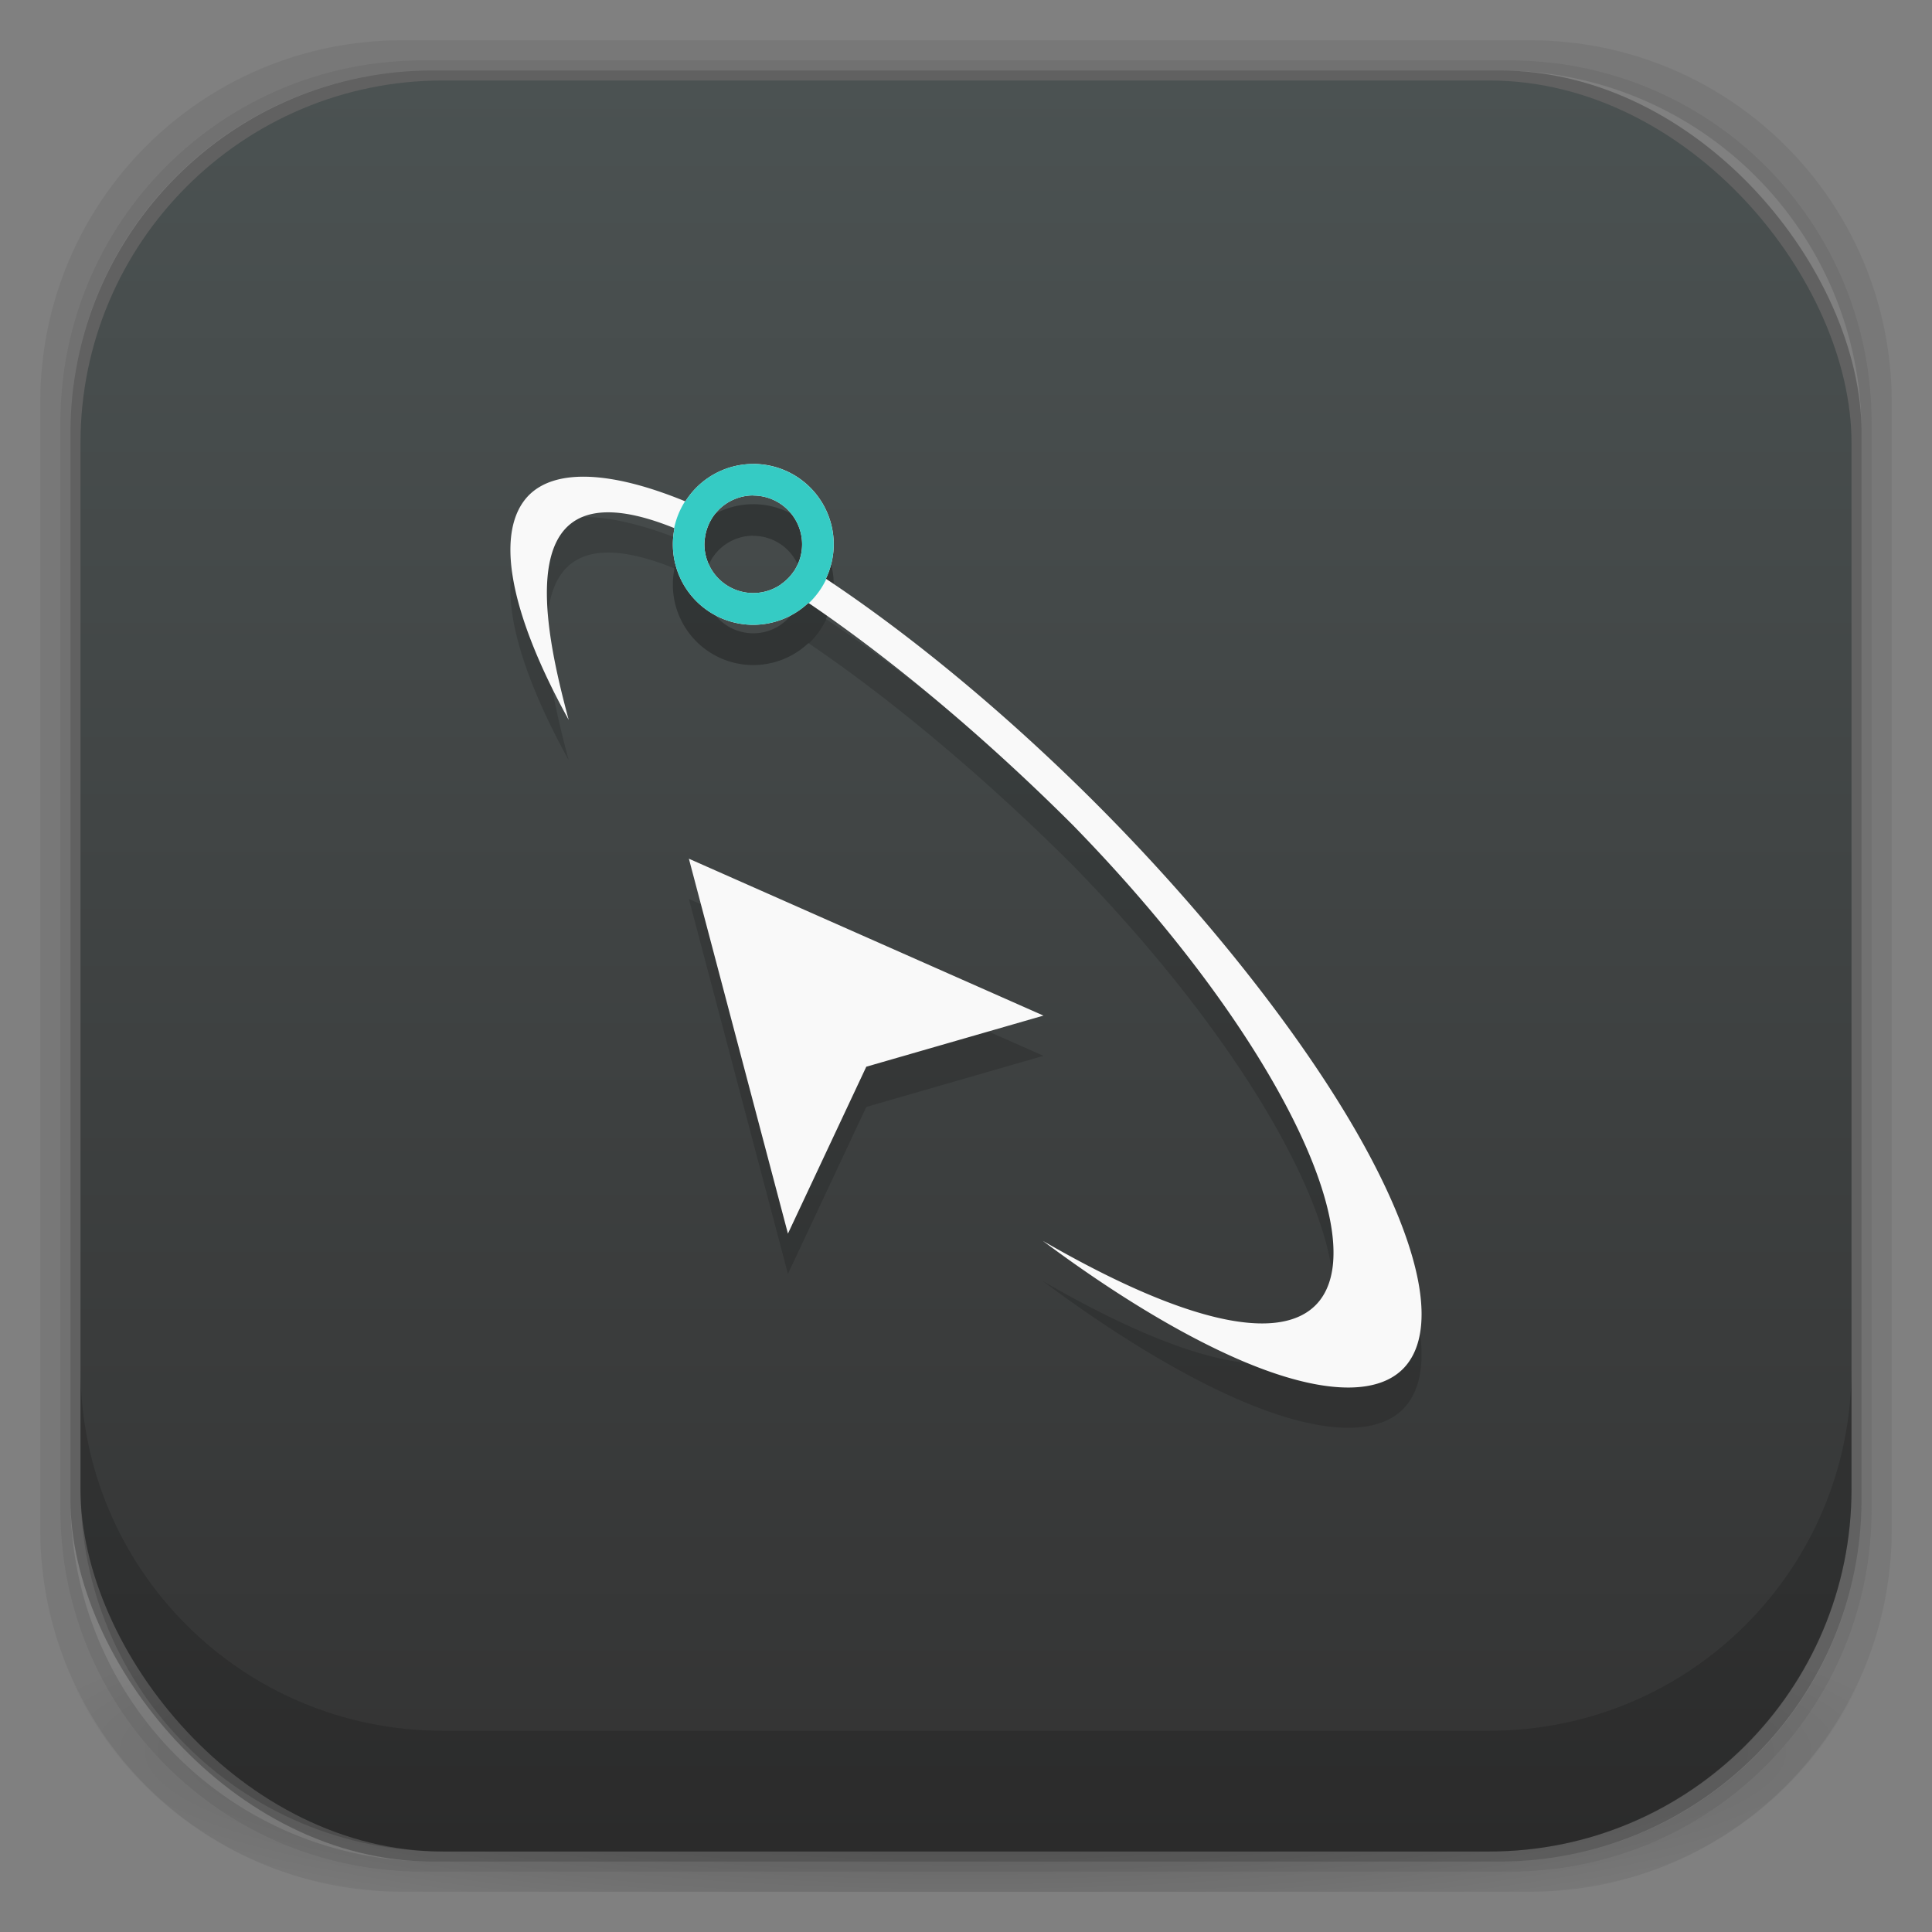 <?xml version="1.0" encoding="UTF-8" standalone="no"?>
<!-- Created with Inkscape (http://www.inkscape.org/) -->

<svg
   xmlns:dc="http://purl.org/dc/elements/1.1/"
   xmlns:cc="http://creativecommons.org/ns#"
   xmlns:rdf="http://www.w3.org/1999/02/22-rdf-syntax-ns#"
   xmlns:svg="http://www.w3.org/2000/svg"
   xmlns="http://www.w3.org/2000/svg"
   xmlns:xlink="http://www.w3.org/1999/xlink"
   xmlns:sodipodi="http://sodipodi.sourceforge.net/DTD/sodipodi-0.dtd"
   xmlns:inkscape="http://www.inkscape.org/namespaces/inkscape"
   width="48"
   height="48"
   id="svg4230"
   version="1.1"
   inkscape:version="0.92.2 5c3e80d, 2017-08-06"
   sodipodi:docname="ozon-quickstart.svg"
   inkscape:export-filename="/home/uri/mouse.png"
   inkscape:export-xdpi="960"
   inkscape:export-ydpi="960">
  <rect width="100%" height="100%" fill="#808080" stroke="none"/>
  <defs
     id="defs4232">
    <linearGradient
       id="linearGradient4243">
      <stop
         style="stop-color:#000000;stop-opacity:1;"
         offset="0"
         id="stop4245" />
      <stop
         style="stop-color:#000000;stop-opacity:0;"
         offset="1"
         id="stop4247" />
    </linearGradient>
    <radialGradient
       inkscape:collect="always"
       xlink:href="#linearGradient4243"
       id="radialGradient4274"
       gradientUnits="userSpaceOnUse"
       gradientTransform="matrix(1.043,0,0,0.196,-1.043,35.185)"
       cx="24"
       cy="42.5"
       fx="24"
       fy="42.5"
       r="23" />
    <linearGradient
       inkscape:collect="always"
       xlink:href="#linearGradient3068"
       id="linearGradient3880"
       x1="26"
       y1="46"
       x2="26"
       y2="2"
       gradientUnits="userSpaceOnUse" />
    <linearGradient
       id="linearGradient3068">
      <stop
         style="stop-color:#333333;stop-opacity:1;"
         offset="0"
         id="stop3070" />
      <stop
         style="stop-color:#4b5252;stop-opacity:1;"
         offset="1"
         id="stop3072" />
    </linearGradient>
  </defs>
  <sodipodi:namedview
     id="base"
     pagecolor="#ffffff"
     bordercolor="#666666"
     borderopacity="1.0"
     inkscape:pageopacity="0.0"
     inkscape:pageshadow="2"
     inkscape:zoom="2.8284271"
     inkscape:cx="14.640368"
     inkscape:cy="29.344495"
     inkscape:document-units="px"
     inkscape:current-layer="layer2"
     showgrid="true"
     inkscape:showpageshadow="false"
     borderlayer="true"
     inkscape:window-width="762"
     inkscape:window-height="454"
     inkscape:window-x="0"
     inkscape:window-y="510"
     inkscape:window-maximized="0"
     showguides="true"
     inkscape:guide-bbox="true">
    <inkscape:grid
       type="xygrid"
       id="grid4162"
       empspacing="5"
       visible="true"
       enabled="true"
       snapvisiblegridlinesonly="true" />
    <sodipodi:guide
       position="1,47"
       orientation="46,0"
       id="guide4163"
       inkscape:locked="false" />
    <sodipodi:guide
       position="1,1"
       orientation="0,46"
       id="guide4165"
       inkscape:locked="false" />
    <sodipodi:guide
       position="47,1"
       orientation="-46,0"
       id="guide4167"
       inkscape:locked="false" />
    <sodipodi:guide
       position="47,47"
       orientation="0,-46"
       id="guide4169"
       inkscape:locked="false" />
    <sodipodi:guide
       position="2,46"
       orientation="44,0"
       id="guide4173"
       inkscape:locked="false" />
    <sodipodi:guide
       position="2,2"
       orientation="0,44"
       id="guide4175"
       inkscape:locked="false" />
    <sodipodi:guide
       position="46,2"
       orientation="-44,0"
       id="guide4177"
       inkscape:locked="false" />
    <sodipodi:guide
       position="46,46"
       orientation="0,-44"
       id="guide4179"
       inkscape:locked="false" />
    <sodipodi:guide
       position="40,40"
       orientation="-42,0"
       id="guide4187"
       inkscape:locked="false" />
    <sodipodi:guide
       position="45,45"
       orientation="0,-42"
       id="guide4189"
       inkscape:locked="false" />
    <sodipodi:guide
       position="3,3"
       orientation="0,42"
       id="guide4195"
       inkscape:locked="false" />
    <sodipodi:guide
       position="8,41"
       orientation="-42,0"
       id="guide4197"
       inkscape:locked="false" />
    <sodipodi:guide
       position="45,45"
       orientation="0,-42"
       id="guide4199"
       inkscape:locked="false" />
    <sodipodi:guide
       position="3,3"
       orientation="0,42"
       id="guide4205"
       inkscape:locked="false" />
    <sodipodi:guide
       position="6,42"
       orientation="33,0"
       id="guide4529"
       inkscape:locked="false" />
    <sodipodi:guide
       position="17,10"
       orientation="0,36"
       id="guide4531"
       inkscape:locked="false" />
    <sodipodi:guide
       position="42,9"
       orientation="-33,0"
       id="guide4533"
       inkscape:locked="false" />
    <sodipodi:guide
       position="42,42"
       orientation="0,-36"
       id="guide4535"
       inkscape:locked="false" />
  </sodipodi:namedview>
  <g
     inkscape:groupmode="layer"
     id="layer3"
     inkscape:label="Fake blur shadow"
     style="display:inline"
     sodipodi:insensitive="true">
    <path
       style="opacity:0.06;fill:#000000;fill-opacity:1;stroke:none"
       d="M 10,1 C 5.014,1 1,5.014 1,10 l 0,28 c 0,4.986 4.014,9 9,9 l 28,0 c 4.986,0 9,-4.014 9,-9 L 47,10 C 47,5.014 42.986,1 38,1 L 10,1 z m 0.5,0.5 27,0 c 4.986,0 9,4.014 9,9 l 0,27 c 0,4.986 -4.014,9 -9,9 l -27,0 c -4.986,0 -9,-4.014 -9,-9 l 0,-27 c 0,-4.986 4.014,-9 9,-9 z"
       id="rect3829"
       inkscape:connector-curvature="0" />
    <path
       style="opacity:0.12;fill:#000000;fill-opacity:1;stroke:none"
       d="m 10.5,1.5 c -4.986,0 -9,4.014 -9,9 l 0,27 c 0,4.986 4.014,9 9,9 l 27,0 c 4.986,0 9,-4.014 9,-9 l 0,-27 c 0,-4.986 -4.014,-9 -9,-9 l -27,0 z m 0.25,0.25 26.5,0 c 4.986,0 9,4.014 9,9 l 0,26.5 c 0,4.986 -4.014,9 -9,9 l -26.5,0 c -4.986,0 -9,-4.014 -9,-9 l 0,-26.5 c 0,-4.986 4.014,-9 9,-9 z"
       id="rect3827"
       inkscape:connector-curvature="0" />
    <rect
       style="opacity:0.24;fill:#000000;fill-opacity:1;stroke:none"
       id="rect3038-4"
       width="44.5"
       height="44.5"
       x="1.75"
       y="1.75"
       ry="9"
       rx="9" />
  </g>
  <g
     inkscape:groupmode="layer"
     id="layer6"
     inkscape:label="Blob"
     style="display:inline"
     sodipodi:insensitive="true">
    <path
       style="opacity:0.3;fill:url(#radialGradient4274);fill-opacity:1;stroke:none"
       d="M 1.031,39 C 1.519,43.519 5.347,47 10,47 l 28,0 c 4.653,0 8.481,-3.481 8.969,-8 l -45.938,0 z"
       id="rect4241"
       inkscape:connector-curvature="0" />
  </g>
  <g
     inkscape:groupmode="layer"
     id="layer2"
     inkscape:label="Baseplate"
     style="display:inline">
    <rect
       style="fill:url(#linearGradient3880);fill-opacity:1;stroke:none"
       id="rect3038"
       width="44"
       height="44"
       x="2"
       y="2"
       ry="9"
       rx="9" />
  </g>
  <g
     inkscape:label="Symbol"
     inkscape:groupmode="layer"
     id="layer1"
     transform="translate(0,-1004.362)"
     style="display:inline">
    <path
       id="path3803"
       d="m 18.715,1016.889 a 1.998,1.998 0 0 0 -1.433,0.606 1.998,1.998 0 0 0 -0.254,0.324 c -1.839,-0.757 -3.222,-0.819 -3.886,-0.156 -0.425,0.429 -0.559,1.15 -0.39,2.105 0.169,0.956 0.64,2.147 1.377,3.479 -0.617,-2.302 -1.54,-6.453 2.629,-4.762 a 1.998,1.998 0 0 0 -0.041,0.402 1.998,1.998 0 0 0 1.998,1.998 1.998,1.998 0 0 0 1.369,-0.545 c 2.072,1.401 4.41,3.363 6.571,5.522 7.866,8.055 9.637,16.324 -0.747,10.328 2.07,1.544 4.036,2.68 5.607,3.239 1.571,0.559 2.742,0.54 3.339,-0.055 0.42,-0.421 0.558,-1.123 0.403,-2.055 -0.155,-0.932 -0.603,-2.094 -1.311,-3.396 -1.415,-2.604 -3.894,-5.775 -6.736,-8.617 -2.172,-2.171 -4.536,-4.135 -6.691,-5.566 a 1.998,1.998 0 0 0 0.195,-0.854 1.998,1.998 0 0 0 -1.998,-1.998 z m 0,0.785 a 1.213,1.213 0 0 1 1.213,1.213 1.213,1.213 0 0 1 -0.077,0.423 c -3e-4,6e-4 -8.98e-4,0 -0.001,0 -0.007,0.019 -0.016,0.038 -0.024,0.057 a 1.213,1.213 0 0 1 -0.018,0.04 c -0.009,0.019 -0.019,0.038 -0.029,0.057 a 1.213,1.213 0 0 1 -0.02,0.036 c -0.011,0.019 -0.023,0.039 -0.036,0.058 -8.97e-4,9e-4 -0.002,0 -0.003,0 -0.029,0.044 -0.062,0.085 -0.096,0.124 a 1.213,1.213 0 0 1 -0.022,0.025 c -0.014,0.015 -0.03,0.03 -0.044,0.044 a 1.213,1.213 0 0 1 -0.039,0.036 c -0.012,0.011 -0.024,0.021 -0.036,0.031 a 1.213,1.213 0 0 1 -0.077,0.058 1.213,1.213 0 0 1 -0.009,0.01 c -5.99e-4,3e-4 -5.99e-4,9e-4 -0.001,0 a 1.213,1.213 0 0 1 -0.682,0.21 1.213,1.213 0 0 1 -1.213,-1.213 1.213,1.213 0 0 1 0.003,-0.067 c 8.98e-4,-0.017 0.003,-0.034 0.005,-0.051 a 1.213,1.213 0 0 1 0.008,-0.06 c 0.003,-0.018 0.005,-0.036 0.009,-0.054 a 1.213,1.213 0 0 1 0.009,-0.042 c 0.017,-0.072 0.04,-0.142 0.07,-0.21 a 1.213,1.213 0 0 1 0.015,-0.035 c 0.009,-0.02 0.02,-0.04 0.031,-0.06 a 1.213,1.213 0 0 1 0.018,-0.033 c 0.011,-0.018 0.022,-0.037 0.033,-0.055 a 1.213,1.213 0 0 1 0.001,0 c 0.017,-0.026 0.035,-0.051 0.054,-0.075 a 1.213,1.213 0 0 1 0.088,-0.102 1.213,1.213 0 0 1 0.87,-0.368 z m -1.6,9.022 2.461,9.315 1.947,-4.147 4.402,-1.27 -8.81,-3.898 z"
       style="opacity:0.15;fill:#000000;fill-opacity:1;fill-rule:evenodd;stroke:none"
       inkscape:connector-curvature="0" />
    <path
       id="path3805"
       d="m 18.715,1016.889 a 1.998,1.998 0 0 0 -1.433,0.606 1.998,1.998 0 0 0 -0.254,0.324 c -0.003,0 -0.007,0 -0.01,0 -0.126,0.201 -0.22,0.425 -0.269,0.666 0.003,0 0.006,0 0.009,0 a 1.998,1.998 0 0 0 -0.041,0.402 1.998,1.998 0 0 0 1.998,1.998 1.998,1.998 0 0 0 1.369,-0.545 c 0.003,0 0.006,0 0.008,0.01 0.18,-0.17 0.328,-0.372 0.435,-0.598 -0.003,0 -0.006,0 -0.009,-0.01 a 1.998,1.998 0 0 0 0.195,-0.854 1.998,1.998 0 0 0 -1.998,-1.998 z m 0,0.785 a 1.213,1.213 0 0 1 1.213,1.213 1.213,1.213 0 0 1 -0.077,0.423 c -3e-4,6e-4 -8.98e-4,0 -0.001,0 -0.007,0.019 -0.016,0.038 -0.024,0.057 a 1.213,1.213 0 0 1 -0.018,0.04 c -0.009,0.019 -0.019,0.038 -0.029,0.057 a 1.213,1.213 0 0 1 -0.02,0.036 c -0.011,0.019 -0.023,0.039 -0.036,0.058 -8.97e-4,9e-4 -0.002,0 -0.003,0 -0.029,0.044 -0.062,0.085 -0.096,0.124 a 1.213,1.213 0 0 1 -0.022,0.025 c -0.014,0.015 -0.03,0.03 -0.044,0.044 a 1.213,1.213 0 0 1 -0.039,0.036 c -0.012,0.011 -0.024,0.021 -0.036,0.031 a 1.213,1.213 0 0 1 -0.077,0.058 1.213,1.213 0 0 1 -0.009,0.01 c -5.99e-4,3e-4 -5.99e-4,9e-4 -0.001,0 a 1.213,1.213 0 0 1 -0.682,0.21 1.213,1.213 0 0 1 -1.213,-1.213 1.213,1.213 0 0 1 0.003,-0.067 c 8.98e-4,-0.017 0.003,-0.034 0.005,-0.051 a 1.213,1.213 0 0 1 0.008,-0.06 c 0.003,-0.018 0.005,-0.036 0.009,-0.054 a 1.213,1.213 0 0 1 0.009,-0.042 c 0.017,-0.072 0.04,-0.142 0.07,-0.21 a 1.213,1.213 0 0 1 0.015,-0.035 c 0.009,-0.02 0.02,-0.04 0.031,-0.06 a 1.213,1.213 0 0 1 0.018,-0.033 c 0.011,-0.018 0.022,-0.037 0.033,-0.055 a 1.213,1.213 0 0 1 0.001,0 c 0.017,-0.026 0.035,-0.051 0.054,-0.075 a 1.213,1.213 0 0 1 0.088,-0.102 1.213,1.213 0 0 1 0.87,-0.368 z"
       style="opacity:0.15;fill:#000000;fill-opacity:1;fill-rule:evenodd;stroke:none"
       inkscape:connector-curvature="0" />
    <path
       inkscape:connector-curvature="0"
       style="fill:#f9f9f9;fill-opacity:1;fill-rule:evenodd;stroke:none"
       d="m 18.715,1015.889 a 1.998,1.998 0 0 0 -1.433,0.606 1.998,1.998 0 0 0 -0.254,0.324 c -1.839,-0.757 -3.222,-0.819 -3.886,-0.156 -0.425,0.429 -0.559,1.15 -0.39,2.105 0.169,0.956 0.64,2.147 1.377,3.479 -0.617,-2.302 -1.54,-6.453 2.629,-4.762 a 1.998,1.998 0 0 0 -0.041,0.402 1.998,1.998 0 0 0 1.998,1.998 1.998,1.998 0 0 0 1.369,-0.545 c 2.072,1.401 4.41,3.363 6.571,5.522 7.866,8.055 9.637,16.324 -0.747,10.328 2.07,1.544 4.036,2.68 5.607,3.239 1.571,0.559 2.742,0.54 3.339,-0.055 0.42,-0.421 0.558,-1.123 0.403,-2.055 -0.155,-0.932 -0.603,-2.094 -1.311,-3.396 -1.415,-2.604 -3.894,-5.775 -6.736,-8.617 -2.172,-2.171 -4.536,-4.135 -6.691,-5.566 a 1.998,1.998 0 0 0 0.195,-0.854 1.998,1.998 0 0 0 -1.998,-1.998 z m 0,0.785 a 1.213,1.213 0 0 1 1.213,1.213 1.213,1.213 0 0 1 -0.077,0.423 c -3e-4,6e-4 -8.98e-4,0 -0.001,0 -0.007,0.019 -0.016,0.038 -0.024,0.057 a 1.213,1.213 0 0 1 -0.018,0.04 c -0.009,0.019 -0.019,0.038 -0.029,0.057 a 1.213,1.213 0 0 1 -0.02,0.036 c -0.011,0.019 -0.023,0.039 -0.036,0.058 -8.97e-4,9e-4 -0.002,0 -0.003,0 -0.029,0.044 -0.062,0.085 -0.096,0.124 a 1.213,1.213 0 0 1 -0.022,0.025 c -0.014,0.015 -0.03,0.03 -0.044,0.044 a 1.213,1.213 0 0 1 -0.039,0.036 c -0.012,0.011 -0.024,0.021 -0.036,0.031 a 1.213,1.213 0 0 1 -0.077,0.058 1.213,1.213 0 0 1 -0.009,0.01 c -5.99e-4,3e-4 -5.99e-4,9e-4 -0.001,0 a 1.213,1.213 0 0 1 -0.682,0.21 1.213,1.213 0 0 1 -1.213,-1.213 1.213,1.213 0 0 1 0.003,-0.067 c 8.98e-4,-0.017 0.003,-0.034 0.005,-0.051 a 1.213,1.213 0 0 1 0.008,-0.06 c 0.003,-0.018 0.005,-0.036 0.009,-0.054 a 1.213,1.213 0 0 1 0.009,-0.042 c 0.017,-0.072 0.04,-0.142 0.07,-0.21 a 1.213,1.213 0 0 1 0.015,-0.035 c 0.009,-0.02 0.02,-0.04 0.031,-0.06 a 1.213,1.213 0 0 1 0.018,-0.033 c 0.011,-0.018 0.022,-0.037 0.033,-0.055 a 1.213,1.213 0 0 1 0.001,0 c 0.017,-0.026 0.035,-0.051 0.054,-0.075 a 1.213,1.213 0 0 1 0.088,-0.102 1.213,1.213 0 0 1 0.87,-0.368 z m -1.6,9.022 2.461,9.315 1.947,-4.147 4.402,-1.27 -8.81,-3.898 z"
       id="path4299-0" />
    <path
       inkscape:connector-curvature="0"
       style="fill:#35cbc4;fill-opacity:1;fill-rule:evenodd;stroke:none"
       d="m 18.715,1015.889 a 1.998,1.998 0 0 0 -1.433,0.606 1.998,1.998 0 0 0 -0.254,0.324 c -0.003,0 -0.007,0 -0.01,0 -0.126,0.201 -0.22,0.425 -0.269,0.666 0.003,0 0.006,0 0.009,0 a 1.998,1.998 0 0 0 -0.041,0.402 1.998,1.998 0 0 0 1.998,1.998 1.998,1.998 0 0 0 1.369,-0.545 c 0.003,0 0.006,0 0.008,0.01 0.18,-0.17 0.328,-0.372 0.435,-0.598 -0.003,0 -0.006,0 -0.009,-0.01 a 1.998,1.998 0 0 0 0.195,-0.854 1.998,1.998 0 0 0 -1.998,-1.998 z m 0,0.785 a 1.213,1.213 0 0 1 1.213,1.213 1.213,1.213 0 0 1 -0.077,0.423 c -3e-4,6e-4 -8.98e-4,0 -0.001,0 -0.007,0.019 -0.016,0.038 -0.024,0.057 a 1.213,1.213 0 0 1 -0.018,0.04 c -0.009,0.019 -0.019,0.038 -0.029,0.057 a 1.213,1.213 0 0 1 -0.02,0.036 c -0.011,0.019 -0.023,0.039 -0.036,0.058 -8.97e-4,9e-4 -0.002,0 -0.003,0 -0.029,0.044 -0.062,0.085 -0.096,0.124 a 1.213,1.213 0 0 1 -0.022,0.025 c -0.014,0.015 -0.03,0.03 -0.044,0.044 a 1.213,1.213 0 0 1 -0.039,0.036 c -0.012,0.011 -0.024,0.021 -0.036,0.031 a 1.213,1.213 0 0 1 -0.077,0.058 1.213,1.213 0 0 1 -0.009,0.01 c -5.99e-4,3e-4 -5.99e-4,9e-4 -0.001,0 a 1.213,1.213 0 0 1 -0.682,0.21 1.213,1.213 0 0 1 -1.213,-1.213 1.213,1.213 0 0 1 0.003,-0.067 c 8.98e-4,-0.017 0.003,-0.034 0.005,-0.051 a 1.213,1.213 0 0 1 0.008,-0.06 c 0.003,-0.018 0.005,-0.036 0.009,-0.054 a 1.213,1.213 0 0 1 0.009,-0.042 c 0.017,-0.072 0.04,-0.142 0.07,-0.21 a 1.213,1.213 0 0 1 0.015,-0.035 c 0.009,-0.02 0.02,-0.04 0.031,-0.06 a 1.213,1.213 0 0 1 0.018,-0.033 c 0.011,-0.018 0.022,-0.037 0.033,-0.055 a 1.213,1.213 0 0 1 0.001,0 c 0.017,-0.026 0.035,-0.051 0.054,-0.075 a 1.213,1.213 0 0 1 0.088,-0.102 1.213,1.213 0 0 1 0.87,-0.368 z"
       id="path3425-4" />
  </g>
  <g
     inkscape:groupmode="layer"
     id="layer4"
     inkscape:label="Inset"
     sodipodi:insensitive="true"
     style="display:inline">
    <path
       style="opacity:0.15;fill:#000000;fill-opacity:1;stroke:none"
       d="m 2,34 0,3 c 0,4.986 4.014,9 9,9 l 26,0 c 4.986,0 9,-4.014 9,-9 l 0,-3 c 0,4.986 -4.014,9 -9,9 L 11,43 C 6.014,43 2,38.986 2,34 z"
       id="rect3038-42"
       inkscape:connector-curvature="0" />
  </g>
  <g
     inkscape:groupmode="layer"
     id="layer7"
     inkscape:label="Baseshape"
     sodipodi:insensitive="true"
     style="display:none">
    <rect
       rx="9"
       ry="9"
       y="2"
       x="2"
       height="44"
       width="44"
       id="rect4169"
       style="fill:#abe1ad;fill-opacity:1;stroke:none;display:inline" />
  </g>
</svg>
